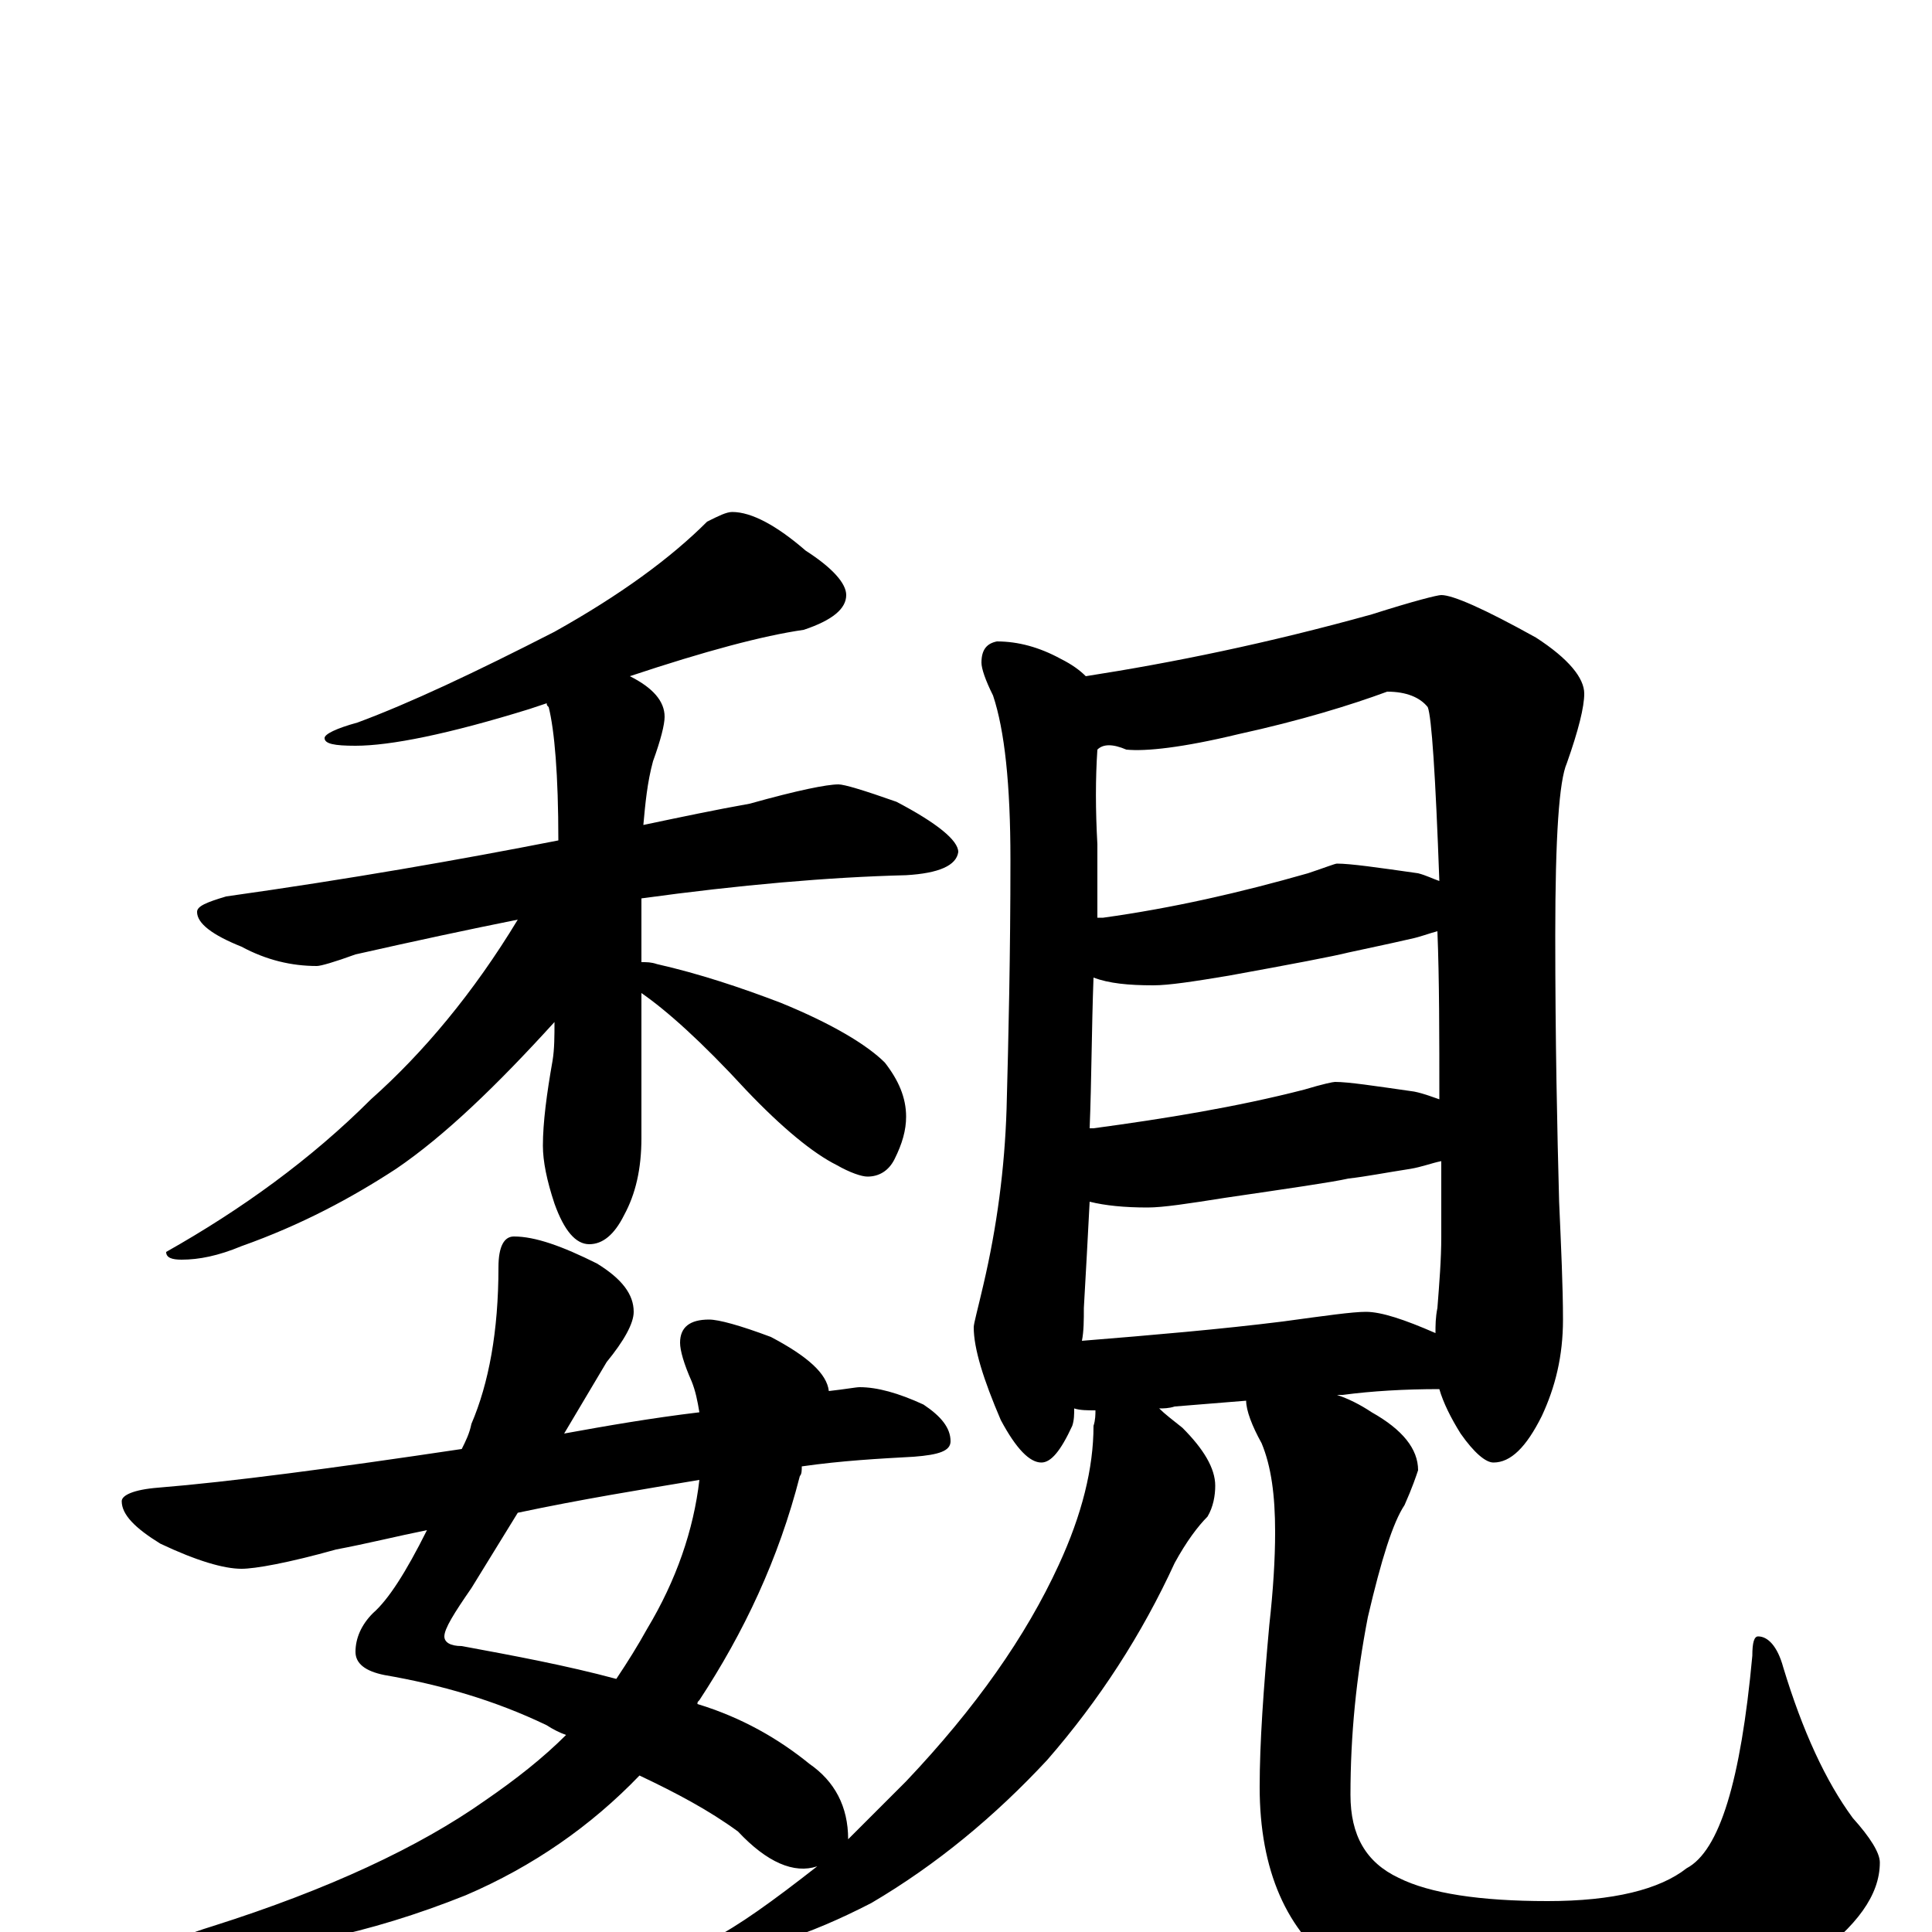 <?xml version="1.0" encoding="utf-8" ?>
<!DOCTYPE svg PUBLIC "-//W3C//DTD SVG 1.1//EN" "http://www.w3.org/Graphics/SVG/1.1/DTD/svg11.dtd">
<svg version="1.1" id="Layer_1" xmlns="http://www.w3.org/2000/svg" xmlns:xlink="http://www.w3.org/1999/xlink" x="0px" y="145px" width="1000px" height="1000px" viewBox="0 0 1000 1000" enable-background="new 0 0 1000 1000" xml:space="preserve">
<g id="Layer_1">
<path id="glyph" transform="matrix(1 0 0 -1 0 1000)" d="M379,735C389,735 402,728 417,715C431,706 438,698 438,692C438,685 431,679 416,674C395,671 365,663 326,650C338,644 344,637 344,629C344,625 342,617 338,606C335,595 334,584 333,573C352,577 371,581 388,584C413,591 428,594 434,594C437,594 447,591 464,585C485,574 496,565 496,559C495,552 486,548 469,547C429,546 383,542 332,535l0,-33C335,502 337,502 340,501C362,496 383,489 404,481C431,470 449,459 458,450C465,441 469,432 469,422C469,415 467,408 463,400C460,394 455,391 449,391C446,391 440,393 433,397C421,403 405,416 386,436C363,461 345,477 332,486l0,-75C332,395 329,382 323,371C318,361 312,356 305,356C298,356 292,363 287,377C283,389 281,399 281,407C281,419 283,434 286,451C287,457 287,464 287,471C257,438 230,412 205,395C182,380 156,366 125,355C113,350 103,348 94,348C89,348 86,349 86,352C125,374 161,400 192,431C219,455 245,486 268,524C243,519 215,513 184,506C173,502 166,500 164,500C151,500 138,503 125,510C110,516 102,522 102,528C102,531 107,533 117,536C181,545 238,555 289,565C289,599 287,622 284,634C283,635 283,635 283,636C280,635 277,634 274,633C232,620 202,614 184,614C173,614 168,615 168,618C168,620 174,623 185,626C212,636 246,652 287,673C321,692 347,711 366,730C372,733 376,735 379,735M266,360C277,360 291,355 309,346C322,338 328,330 328,321C328,315 323,306 314,295l-22,-37C314,262 337,266 362,269C361,275 360,280 358,285C354,294 352,301 352,305C352,313 357,317 367,317C372,317 383,314 399,308C418,298 428,289 429,280C438,281 443,282 445,282C454,282 465,279 478,273C487,267 492,261 492,254C492,249 486,247 473,246C455,245 436,244 415,241C415,239 415,237 414,236C403,193 385,155 362,120C361,119 361,119 361,118C384,111 403,100 419,87C432,78 439,65 439,48C452,61 462,71 469,78C505,116 531,153 548,190C560,216 566,240 566,262C567,265 567,268 567,270C563,270 559,270 556,271C556,268 556,265 555,262C549,249 544,243 539,243C533,243 526,250 518,265C509,286 504,302 504,313C504,315 506,322 509,335C516,365 520,395 521,426C522,463 523,506 523,555C523,594 520,622 514,640C510,648 508,654 508,657C508,664 511,667 516,668C527,668 538,665 549,659C555,656 559,653 562,650C607,657 656,667 710,682C732,689 744,692 746,692C752,692 768,685 795,670C812,659 820,649 820,641C820,634 817,622 811,605C807,596 805,567 805,516C805,461 806,415 807,378C808,355 809,334 809,317C809,298 805,282 798,267C790,251 782,243 773,243C769,243 763,248 756,258C751,266 747,274 745,281C727,281 710,280 695,278l-3,0C698,276 704,273 710,269C726,260 734,250 734,239C733,236 731,230 727,221C721,212 715,193 708,163C702,132 699,102 699,71C699,50 707,36 724,28C740,20 766,16 801,16C835,16 859,22 873,33C890,42 901,78 907,143C907,150 908,153 910,153C915,153 920,148 923,137C933,104 945,78 959,59C968,49 973,41 973,36C973,19 961,3 938,-14C907,-35 864,-46 809,-46C756,-46 717,-37 693,-19C666,0 652,32 652,75C652,98 654,126 657,159C659,177 660,193 660,207C660,226 658,241 653,253C648,262 645,270 645,275l-37,-3C605,271 602,271 600,271C603,268 607,265 612,261C623,250 629,240 629,231C629,226 628,220 625,215C620,210 614,202 608,191C591,154 569,120 542,89C515,60 485,35 451,15C418,-2 390,-11 367,-11l-8,0C359,-10 362,-7 368,-4C382,3 400,16 423,34C411,30 397,36 382,52C367,63 350,72 331,81C306,55 276,34 241,19C191,-1 143,-11 98,-11C93,-11 90,-10 90,-7C90,-4 97,-1 110,3C170,22 217,44 251,68C267,79 281,90 293,102C290,103 286,105 283,107C256,120 228,128 199,133C189,135 184,139 184,145C184,152 187,159 193,165C201,172 210,186 221,208C206,205 190,201 174,198C149,191 132,188 125,188C116,188 102,192 83,201C70,209 63,216 63,223C63,226 69,229 82,230C119,233 172,240 239,250C241,254 243,258 244,263C253,284 258,311 258,344C258,355 261,360 266,360M362,234C332,229 301,224 268,217l-24,-39C235,165 230,157 230,153C230,150 233,148 239,148C266,143 293,138 319,131C325,140 330,148 335,157C350,182 359,208 362,234M560,306C597,309 632,312 664,316C686,319 700,321 707,321C715,321 727,317 743,310C743,314 743,318 744,323C745,336 746,348 746,360C746,374 746,387 746,399C741,398 736,396 730,395C717,393 707,391 698,390C689,388 668,385 634,380C615,377 602,375 594,375C582,375 572,376 564,378C563,359 562,340 561,323C561,317 561,311 560,306M564,416C565,416 565,416 566,416C603,421 640,427 675,436C685,439 690,440 691,440C698,440 711,438 732,435C737,434 742,432 745,431C745,464 745,493 744,518C740,517 735,515 730,514C717,511 707,509 698,507C690,505 669,501 636,495C618,492 605,490 597,490C584,490 574,491 566,494C565,467 565,441 564,416M568,525C569,525 570,525 571,525C607,530 642,538 677,548C686,551 691,553 692,553C699,553 713,551 734,548C738,547 742,545 745,544C743,599 741,629 739,634C735,639 728,642 718,642C699,635 673,627 641,620C612,613 593,611 583,612C576,615 571,615 568,612C567,597 567,581 568,563C568,550 568,538 568,525z"/>
</g>
</svg>
